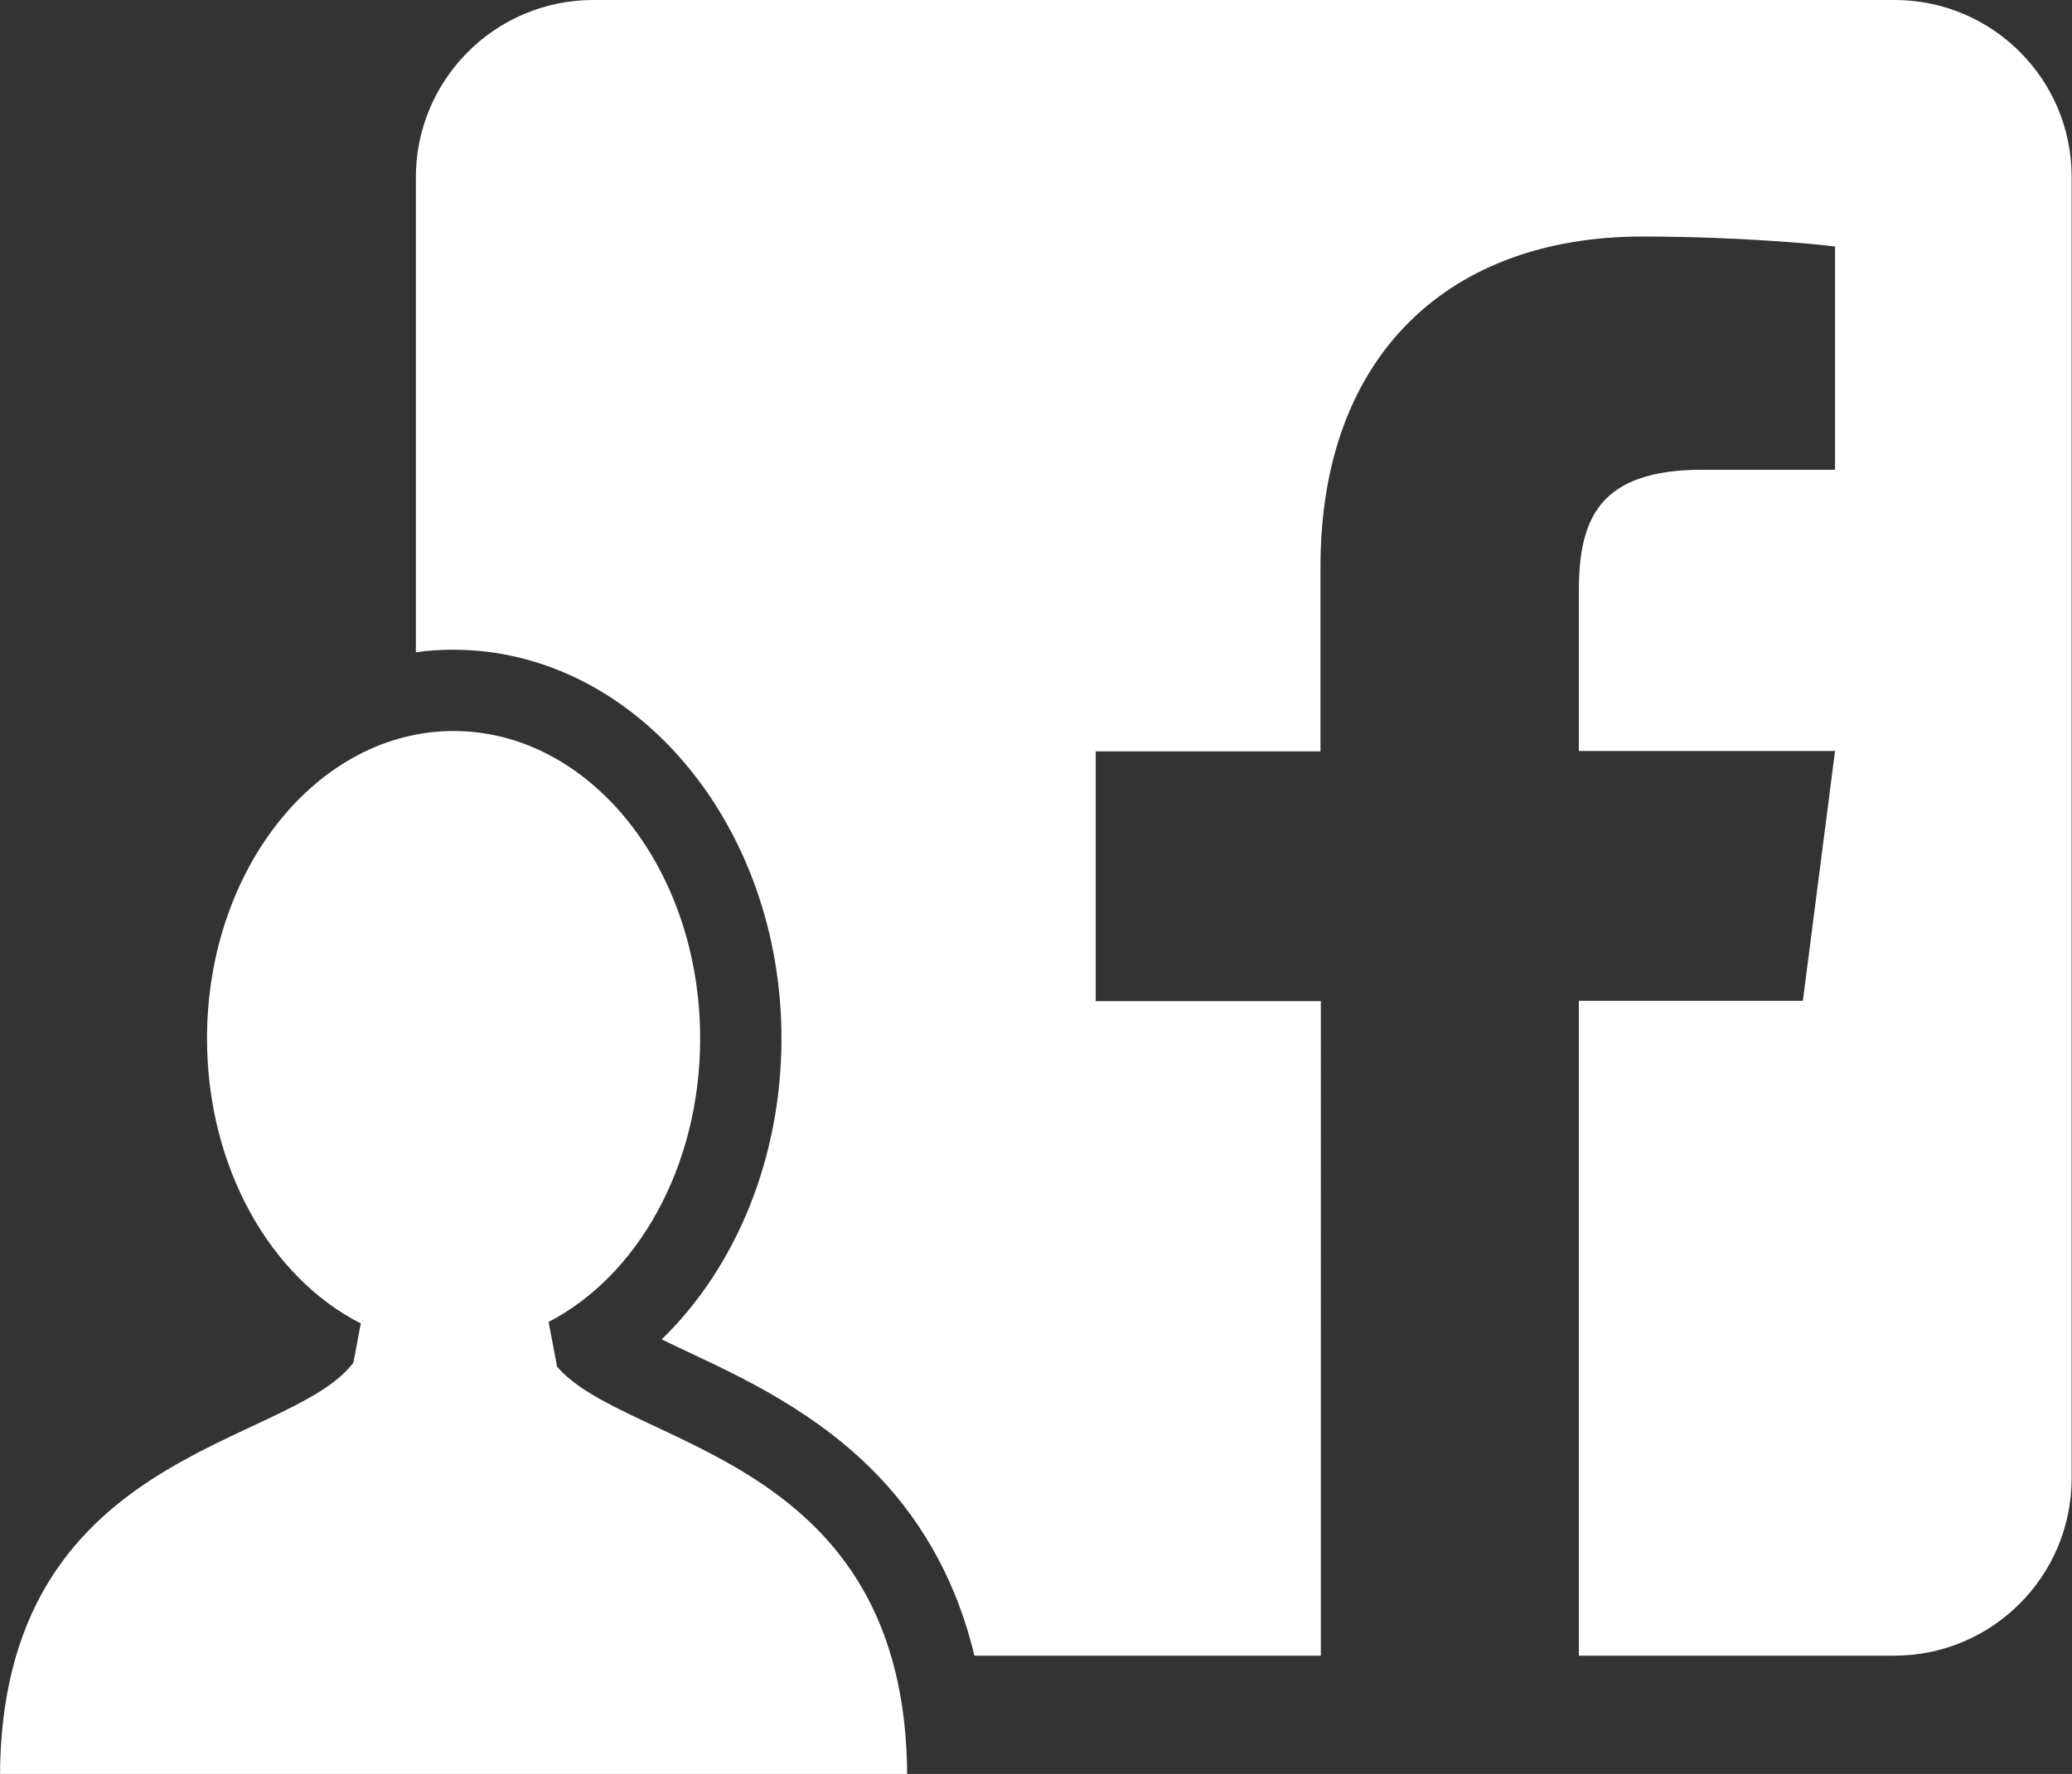 <?xml version="1.0" encoding="utf-8"?>
<!-- Generator: Adobe Illustrator 23.0.1, SVG Export Plug-In . SVG Version: 6.00 Build 0)  -->
<svg version="1.1" id="Layer_1" xmlns="http://www.w3.org/2000/svg" xmlns:xlink="http://www.w3.org/1999/xlink" x="0px" y="0px"
	 viewBox="0 0 560.5 480" style="enable-background:new 0 0 560.5 480;" xml:space="preserve">
<rect x="0" y="0" width="560.5" height="480" fill="#333333" stroke="none"/>
<style type="text/css">
	.st0{fill:#FFFFFF;}
	.st1{display:none;fill:#FFFFFF;}
</style>
<path class="st0" d="M512.5,0h-352c-26.5,0-48,21.5-48,48v128.5c3.3-0.5,6.7-0.7,10.1-0.7c49,0,88.8,47.2,88.8,105.2
	c0,32-12.1,61.7-32.4,81.4c2.4,1.2,4.9,2.3,7.3,3.5c14.9,7,35.2,16.5,51.6,33.8c12.6,13.3,21.2,29.5,25.7,48.3h93.7V270.9h-60.9
	v-67.6h60.8v-49.9c0-57.9,35.4-89.4,87-89.4c24.8,0,46,1.9,52.2,2.7v60.4h-35.8c-28.1,0-33.5,13.3-33.5,32.9v43.2h69.3l-8.7,67.6
	h-60.6V448h85.3c26.5,0,48-21.5,48-48V48C560.5,21.5,539,0,512.5,0z"/>
<path class="st1" d="M16.2,428.8c-2.5-1.2-5-2.3-7.3-3.5c20.3-19.7,32.4-49.5,32.4-81.4c0-58-39.8-105.2-88.8-105.2
	c-3.4,0-6.8,0.2-10.1,0.7v223.5c0,26.5,21.5,48,48,48H93.5c-4.5-18.8-13.1-35-25.7-48.3C51.4,445.3,31,435.8,16.2,428.8z"/>
<g>
	<g>
		<path class="st0" d="M123.5,481L123.5,481l-1.7,0H0c0-89.1,78.2-89.1,95.6-112.3l2-10.6C73.2,345.7,56,315.9,56,281
			c0-45.9,29.9-83.2,66.7-83.2s66.7,37.2,66.7,83.2c0,34.6-16.9,64.2-41,76.7l2.3,12.1c19,22.2,94.7,23.6,94.7,111.2L123.5,481
			L123.5,481z"/>
	</g>
</g>
</svg>
